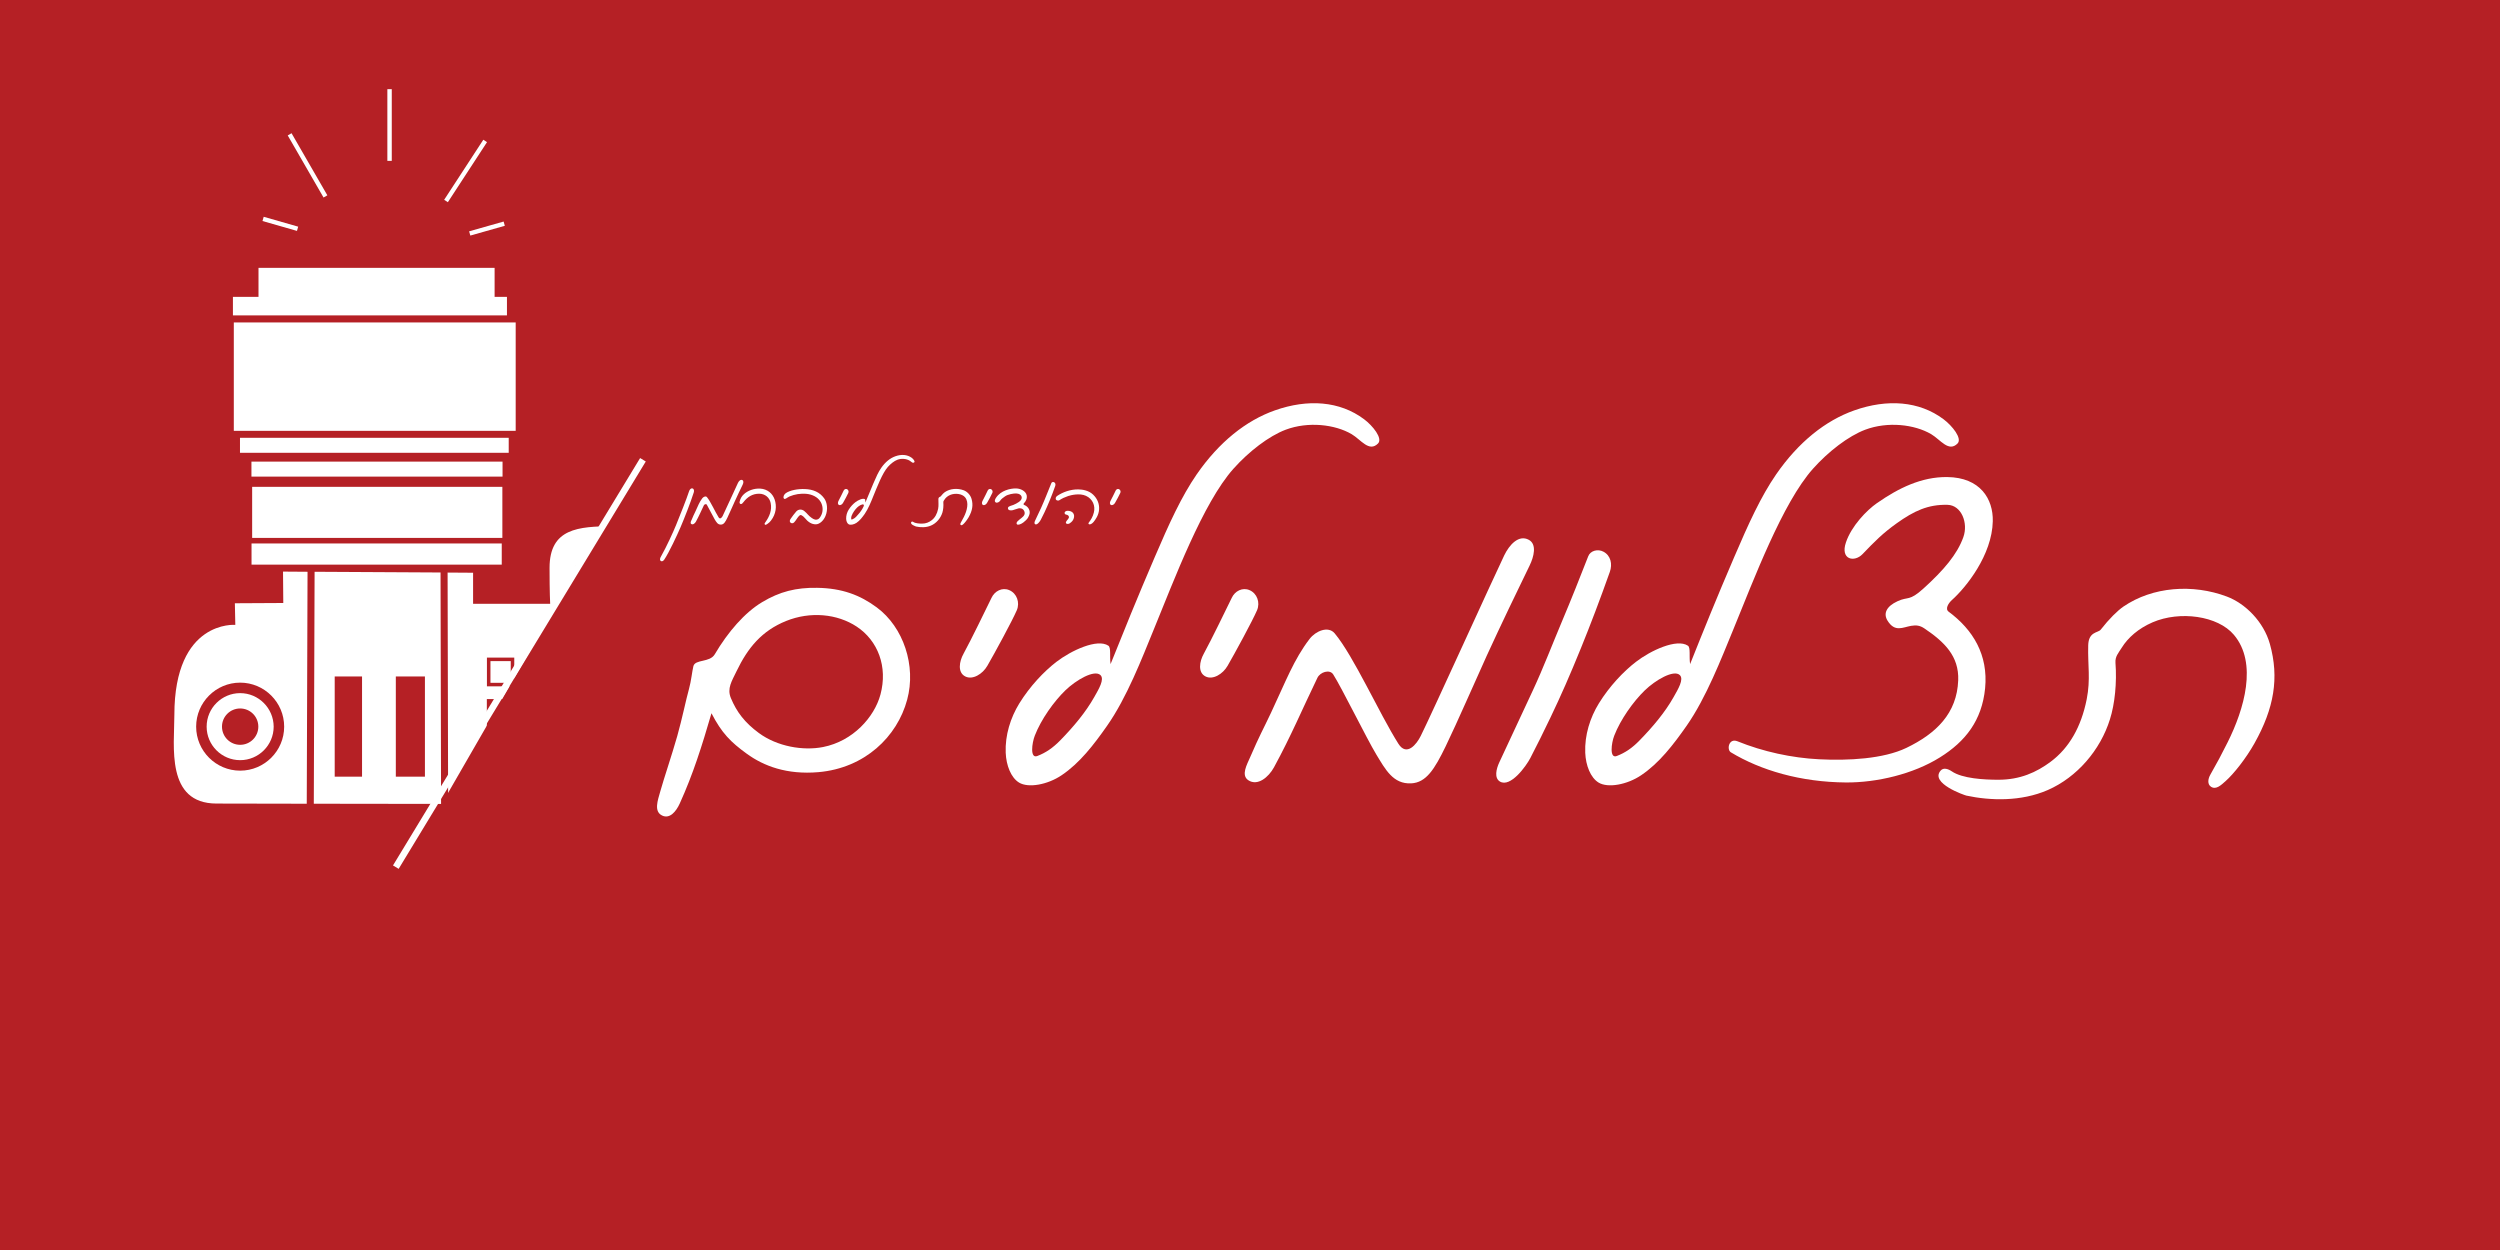 <?xml version="1.0" encoding="utf-8"?>
<!-- Generator: Adobe Illustrator 25.0.0, SVG Export Plug-In . SVG Version: 6.00 Build 0)  -->
<svg version="1.1" id="Layer_1" xmlns="http://www.w3.org/2000/svg" xmlns:xlink="http://www.w3.org/1999/xlink" x="0px" y="0px"
	 viewBox="0 0 283.46 141.73" style="enable-background:new 0 0 283.46 141.73;" xml:space="preserve">
<style type="text/css">
	.st0{fill:#B52025;}
	.st1{fill:#FFFFFF;}
	.st2{fill:#FFFFFF;stroke:#FFFFFF;stroke-width:0.75;stroke-miterlimit:10;}
	.st3{fill:none;stroke:#FFFFFF;stroke-width:0.5;stroke-miterlimit:10;}
</style>
<rect class="st0" width="283.46" height="141.73"/>
<g>
	<path class="st1" d="M75.71,66.08c0-3.66-2.18-6.41-6.18-6.41c-4,0-7.22,0.26-7.22,4.72c0,2.8,0.07,4.07,0.07,4.07h-8.74v-3.52
		l-2.89-0.02l0.06,26.24c7.76,0.01,14.56,0.02,15.92,0.02c1.35,1.4,2.58,2,5.44,1.93C82.35,92.88,75.71,69.74,75.71,66.08z
		 M68.9,62.5c2.2,0,3.99,1.25,3.99,2.8c0,1.54-1.79,3.2-3.99,3.2c-2.2,0-3.99-1.65-3.99-3.2C64.91,63.76,66.7,62.5,68.9,62.5z
		 M64.51,74.5h3.1v3.26h-3.1V74.5z M69.17,74.56h3.1v3.26h-3.1V74.56z M59.9,74.5H63v3.26h-3.1V74.5z M55.21,74.56h3.1v3.26h-3.1
		V74.56z M74.49,88.15H55.2v-8.89h19.29V88.15z"/>
	<rect x="26.51" y="36.56" class="st1" width="31.96" height="12.29"/>
	<polygon class="st1" points="57.48,33.66 56.08,33.66 56.08,30.37 29.31,30.37 29.31,33.66 26.41,33.66 26.41,35.76 57.48,35.76 	
		"/>
	<rect x="27.21" y="49.64" class="st1" width="30.47" height="1.7"/>
	<rect x="28.51" y="52.34" class="st1" width="28.47" height="1.7"/>
	<rect x="64.91" y="74.9" class="st1" width="2.3" height="2.46"/>
	<rect x="69.57" y="74.96" class="st1" width="2.3" height="2.46"/>
	<rect x="55.61" y="74.96" class="st1" width="2.3" height="2.46"/>
	<rect x="60.3" y="74.9" class="st1" width="2.3" height="2.46"/>
	<path class="st1" d="M27.23,78.59c-2.09,0-3.8,1.7-3.8,3.8c0,2.09,1.7,3.8,3.8,3.8c2.09,0,3.8-1.7,3.8-3.8
		C31.02,80.3,29.32,78.59,27.23,78.59z M27.23,84.45c-1.14,0-2.06-0.92-2.06-2.06c0-1.14,0.92-2.06,2.06-2.06
		c1.14,0,2.06,0.92,2.06,2.06C29.29,83.53,28.37,84.45,27.23,84.45z"/>
	<path class="st1" d="M68.9,67.42c1.83,0,3.32-0.95,3.32-2.12c0-1.17-1.49-2.12-3.32-2.12c-1.83,0-3.32,0.95-3.32,2.12
		C65.58,66.47,67.07,67.42,68.9,67.42z M68.9,64.15c0.95,0,1.72,0.52,1.72,1.15c0,0.64-0.77,1.15-1.72,1.15
		c-0.95,0-1.72-0.52-1.72-1.15C67.18,64.66,67.95,64.15,68.9,64.15z"/>
	<rect x="28.59" y="55.2" class="st1" width="28.37" height="5.79"/>
	<rect x="28.52" y="61.62" class="st1" width="28.37" height="2.4"/>
	<path class="st1" d="M35.67,64.83l-0.09,26.3c4.41,0.01,9.58,0.02,14.43,0.02l-0.06-26.24L35.67,64.83z M41.05,88.06h-3.1V76.7h3.1
		V88.06z M48.18,88.06h-3.3V76.7h3.3V88.06z"/>
	<path class="st1" d="M32.12,68.37l-5.49,0.03l0.05,2.45c0,0-6.91-0.58-6.91,10.21c0,3.53-1,10.05,4.79,10.05
		c0.76,0,4.85,0.01,10.22,0.02l0.09-26.3l-2.78-0.02L32.12,68.37z M27.23,87.38c-2.75,0-4.99-2.24-4.99-4.99
		c0-2.75,2.24-4.99,4.99-4.99c2.75,0,4.99,2.24,4.99,4.99C32.22,85.14,29.98,87.38,27.23,87.38z"/>
</g>
<polygon class="st0" points="38.88,110.58 80.49,38.42 80.49,110.58 "/>
<g>
	<path class="st1" d="M81.04,74.19c1.5-2.54,3.39-4.73,5.38-5.92c1.99-1.19,3.83-1.66,6.23-1.62c2.82,0.04,4.87,0.82,6.76,2.22
		c3.03,2.24,4.49,6.62,3.45,10.46c-1.13,4.21-4.81,7.76-10.06,8.22c-3.59,0.31-6.22-0.7-8.13-2.09c-1.82-1.32-2.84-2.34-4-4.59
		c-1.08,3.71-2.09,6.92-3.59,10.22c-0.43,0.95-1.15,1.79-2,1.38c-0.97-0.46-0.5-1.72-0.21-2.75c0.42-1.5,1.29-4.05,1.92-6.26
		c0.58-2.07,0.98-4.09,1.33-5.34c0.25-0.88,0.36-2.04,0.5-2.59C78.83,74.73,80.48,75.14,81.04,74.19z M82.87,79.15
		c0.65,1.57,1.58,2.79,3.17,3.96c2.09,1.54,5.03,2.04,7.29,1.59c3.39-0.67,5.81-3.39,6.5-5.95c0.85-3.16-0.29-6.11-2.69-7.7
		c-2.21-1.46-5.26-1.75-8.01-0.64c-2.74,1.11-4.33,3.01-5.63,5.72C82.98,77.23,82.41,78.05,82.87,79.15z"/>
	<path class="st1" d="M114.43,66.91c0.87,0.37,1.23,1.41,0.86,2.28c-0.5,1.17-2.54,4.92-3.34,6.3c-0.54,0.94-1.67,1.63-2.5,1.21
		c-0.9-0.45-0.69-1.7-0.2-2.58c0.91-1.67,2.46-4.88,3.17-6.33C112.78,67.01,113.64,66.57,114.43,66.91z"/>
	<path class="st1" d="M130.92,63.19c1.65-3.85,3.03-6.88,4.77-9.41c2.54-3.67,5.6-6.1,8.86-7.25c3.74-1.32,7.36-1.06,10.11,1
		c0.99,0.74,2.16,2.19,1.58,2.76c-1.01,1.01-1.92-0.43-2.98-1.06c-1.9-1.12-4.94-1.46-7.48-0.51c-1.91,0.72-4.18,2.47-5.93,4.43
		c-3.46,3.88-6.71,12.57-9.05,18.27c-1.33,3.25-3.04,7.68-5.26,10.85c-1.53,2.19-3.13,4.26-5.17,5.63
		c-1.58,1.07-3.77,1.48-4.83,0.83c-0.91-0.56-1.45-1.94-1.51-3.38c-0.08-2,0.55-3.98,1.54-5.59c1.21-1.96,2.8-3.63,4.2-4.71
		c1.69-1.3,4.65-2.68,5.9-1.84c0.32,0.21,0.13,1.21,0.25,2.09C127.44,71.51,128.9,67.89,130.92,63.19z M120.79,78.28
		c-1.29,1.25-2.75,3.29-3.46,5.13c-0.33,0.85-0.56,2.63,0.28,2.31c0.96-0.37,1.75-0.9,2.62-1.79c1.48-1.52,2.86-3.15,3.85-4.91
		c0.49-0.87,1.19-2.01,0.69-2.48C124.08,75.9,122.01,77.1,120.79,78.28z"/>
	<path class="st1" d="M141.67,66.91c0.87,0.37,1.23,1.41,0.86,2.28c-0.5,1.17-2.54,4.92-3.34,6.3c-0.54,0.94-1.67,1.63-2.5,1.21
		c-0.9-0.45-0.69-1.7-0.2-2.58c0.91-1.67,2.46-4.88,3.17-6.33C140.02,67.01,140.88,66.57,141.67,66.91z"/>
	<path class="st1" d="M144.11,80.82c1.67-3.55,2.59-6.05,4.38-8.38c0.69-0.9,2.11-1.5,2.84-0.63c2.17,2.6,5.03,9.04,7.22,12.51
		c0.94,1.5,2.08,0.06,2.54-0.88c1.21-2.42,8.3-18.06,9.47-20.48c0.56-1.16,1.63-2.39,2.79-1.75c0.92,0.5,0.58,1.9,0.08,2.92
		c-1.31,2.68-3.29,6.8-4.84,10.18c-1.29,2.83-3.34,7.55-4.67,10.3c-1.26,2.6-2.21,4.13-3.92,4.21c-2.04,0.1-2.92-1.58-3.96-3.29
		c-1.08-1.79-3.94-7.61-4.88-9.07c-0.39-0.6-1.47-0.27-1.79,0.4c-1.77,3.66-2.95,6.52-4.92,10.14c-0.61,1.12-1.86,2.17-2.92,1.46
		c-0.84-0.57-0.14-1.78,0.21-2.59C142.82,83.37,143.18,82.79,144.11,80.82z"/>
	<path class="st1" d="M182.53,64.84c-1.11,3.13-2.2,6-3.27,8.63c-1.26,3.1-2.28,5.42-3.45,7.86c-0.77,1.61-1.58,3.25-2.29,4.61
		c-0.49,0.95-2.27,3.4-3.46,2.67c-0.65-0.4-0.42-1.41-0.06-2.18c1.34-2.86,2.75-5.88,3.81-8.17c1.18-2.53,2.24-5.31,3.27-7.75
		c1.06-2.5,2.13-5.21,3-7.44c0.25-0.65,1.1-0.85,1.72-0.52C182.64,62.99,182.84,63.96,182.53,64.84z"/>
	<path class="st1" d="M196.62,63.19c1.65-3.85,3.03-6.88,4.77-9.41c2.54-3.67,5.6-6.1,8.86-7.25c3.74-1.32,7.36-1.06,10.11,1
		c0.99,0.74,2.16,2.19,1.59,2.76c-1.01,1.01-1.92-0.43-2.98-1.06c-1.9-1.12-4.94-1.46-7.48-0.51c-1.91,0.72-4.18,2.47-5.93,4.43
		c-3.46,3.88-6.71,12.57-9.05,18.27c-1.34,3.25-3.05,7.68-5.26,10.85c-1.53,2.19-3.13,4.26-5.17,5.63
		c-1.58,1.07-3.77,1.48-4.83,0.83c-0.91-0.56-1.45-1.94-1.51-3.38c-0.08-2,0.55-3.98,1.54-5.59c1.21-1.96,2.8-3.63,4.2-4.71
		c1.68-1.3,4.65-2.68,5.9-1.84c0.32,0.21,0.12,1.21,0.25,2.09C193.14,71.51,194.6,67.89,196.62,63.19z M186.49,78.28
		c-1.29,1.25-2.75,3.29-3.46,5.13c-0.33,0.85-0.56,2.63,0.28,2.31c0.96-0.37,1.75-0.9,2.61-1.79c1.48-1.52,2.86-3.15,3.85-4.91
		c0.49-0.87,1.19-2.01,0.69-2.48C189.78,75.9,187.71,77.1,186.49,78.28z"/>
	<path class="st1" d="M212.81,57.05c2.46-1.71,5.05-2.99,7.97-2.96c3.75,0.04,5.23,2.49,5.17,5.01c-0.08,3.84-3.04,7.51-4.63,8.93
		c-0.4,0.36-0.81,1.01-0.37,1.33c2.75,2.04,4.5,4.88,4.13,8.68c-0.36,3.64-2.22,6.03-5.13,7.84c-3,1.88-7.13,2.86-10.64,2.84
		c-5.17-0.04-9.68-1.38-13.06-3.42c-0.49-0.3-0.24-1.65,0.75-1.25c2.88,1.17,6.17,1.89,9.26,2.04c3.3,0.17,7.29-0.04,9.89-1.29
		c3.38-1.63,5.74-3.91,5.88-7.67c0.1-2.74-1.57-4.35-3.84-5.88c-0.49-0.33-0.91-0.39-1.5-0.29c-0.96,0.17-1.84,0.75-2.67-0.58
		c-0.51-0.82-0.13-1.63,1.13-2.21c1.22-0.57,1.3,0.05,2.96-1.46c2.25-2.04,3.8-3.84,4.5-5.8c0.58-1.6-0.21-3.63-1.79-3.67
		c-2.21-0.06-3.81,0.7-5.76,2.09c-1.58,1.13-2.47,2.03-3.88,3.5c-0.92,0.96-2.55,0.64-1.88-1.33
		C209.93,59.63,211.66,57.85,212.81,57.05z"/>
	<path class="st1" d="M238.18,71.4c0.97-1.24,1.92-2.17,2.59-2.63c3.3-2.25,7.84-2.59,11.72-1.13c2.08,0.78,4.17,2.84,4.88,5.38
		c1.07,3.84,0.48,7.28-1.75,11.26c-0.96,1.71-2.34,3.46-3.29,4.3c-0.51,0.45-1.06,0.99-1.63,0.63c-0.45-0.29-0.35-0.91-0.08-1.38
		c0.79-1.38,1.23-2.22,1.96-3.67c1.87-3.74,3.42-8.97,0.71-12.18c-1.83-2.17-6.13-2.75-9.22-1.42c-1.62,0.7-2.8,1.75-3.5,2.88
		c-0.38,0.61-0.76,0.99-0.71,1.71c0.17,2.25-0.07,4.66-0.63,6.42c-1.08,3.46-3.71,6.55-7.05,8.01c-3.03,1.32-6.51,1.21-9.22,0.63
		c-0.19-0.04-4.18-1.4-2.92-2.84c0.32-0.37,0.85-0.19,1.25,0.08c1.21,0.83,3.67,0.96,5.3,0.96c2.44,0,4.3-0.83,5.92-2.04
		c2.08-1.55,3.46-3.92,4.09-7.09c0.45-2.29,0.11-3.84,0.17-6.09C236.8,71.6,237.88,71.77,238.18,71.4z"/>
</g>
<line class="st2" x1="44.88" y1="98.32" x2="72.9" y2="52.13"/>
<line class="st3" x1="44.17" y1="18.24" x2="44.17" y2="10.11"/>
<line class="st3" x1="50.57" y1="22.79" x2="55.01" y2="15.98"/>
<line class="st3" x1="36.9" y1="22.27" x2="32.84" y2="15.23"/>
<line class="st3" x1="53.26" y1="26.47" x2="57.17" y2="25.36"/>
<line class="st3" x1="33.74" y1="25.94" x2="29.83" y2="24.82"/>
<g>
	<path class="st1" d="M78.52,55.38c0.18,0.05,0.2,0.28,0.14,0.46c-0.38,1.19-1.07,2.94-1.49,3.92c-0.39,0.91-1.31,2.89-1.86,3.7
		c-0.09,0.13-0.25,0.24-0.38,0.15c-0.17-0.12-0.08-0.36,0.03-0.54c0.6-1.05,1.41-2.83,1.7-3.55c0.43-1.06,1.17-2.9,1.47-3.82
		C78.19,55.51,78.34,55.33,78.52,55.38z"/>
	<path class="st1" d="M78.84,58.01c0.3-0.65,0.47-1.11,0.8-1.53c0.13-0.16,0.39-0.27,0.52-0.11c0.4,0.48,0.92,1.65,1.32,2.29
		c0.17,0.27,0.38,0.01,0.46-0.16c0.22-0.44,1.52-3.3,1.73-3.74c0.1-0.21,0.3-0.44,0.51-0.32c0.17,0.09,0.11,0.35,0.02,0.53
		c-0.24,0.49-0.6,1.24-0.88,1.86c-0.24,0.52-0.61,1.38-0.85,1.88c-0.23,0.48-0.4,0.76-0.72,0.77c-0.37,0.02-0.53-0.29-0.72-0.6
		c-0.2-0.33-0.72-1.39-0.89-1.66c-0.07-0.11-0.27-0.05-0.33,0.07c-0.32,0.67-0.54,1.19-0.9,1.85c-0.11,0.2-0.34,0.4-0.53,0.27
		c-0.15-0.1-0.03-0.33,0.04-0.47C78.61,58.47,78.67,58.37,78.84,58.01z"/>
	<path class="st1" d="M84.35,56.03c0.43-0.39,1.12-0.67,1.84-0.63c0.85,0.05,1.41,0.57,1.64,1.23c0.26,0.75,0.17,1.64-0.41,2.39
		c-0.14,0.18-0.24,0.27-0.43,0.4c-0.12,0.08-0.2,0.13-0.27,0.05c-0.07-0.08,0-0.18,0.07-0.27c0.45-0.63,0.76-1.36,0.59-2.17
		c-0.12-0.6-0.62-1.05-1.31-1.05c-0.77,0-1.33,0.38-1.77,0.95c-0.09,0.12-0.2,0.25-0.32,0.22c-0.12-0.03-0.15-0.17-0.11-0.29
		C83.94,56.55,84.08,56.28,84.35,56.03z"/>
	<path class="st1" d="M91.26,55.45c0.95,0.04,1.67,0.35,2.18,1.04c0.35,0.47,0.46,1.28,0.16,2.01c-0.21,0.52-0.66,0.94-1.09,0.95
		c-0.51,0.01-0.92-0.3-1.25-0.71c-0.12-0.15-0.28-0.27-0.37-0.31c-0.1-0.05-0.17-0.06-0.32,0.1c-0.21,0.23-0.3,0.46-0.53,0.7
		c-0.11,0.12-0.3,0.14-0.42,0.02c-0.12-0.12-0.07-0.29,0.03-0.43c0.21-0.31,0.39-0.54,0.61-0.8c0.23-0.28,0.62-0.33,0.93-0.08
		c0.38,0.31,0.42,0.49,0.85,0.79c0.24,0.17,0.48,0.27,0.75,0.12c0.12-0.07,0.28-0.3,0.37-0.53c0.18-0.44,0.14-0.98-0.11-1.41
		c-0.34-0.59-1.02-0.85-1.56-0.91c-0.74-0.08-1.4,0.06-1.95,0.28c-0.26,0.1-0.56,0.43-0.67,0.23c-0.1-0.17,0.02-0.43,0.21-0.58
		C89.55,55.59,90.44,55.42,91.26,55.45z"/>
	<path class="st1" d="M96.03,55.46c0.16,0.07,0.23,0.26,0.16,0.42c-0.09,0.21-0.46,0.9-0.61,1.15c-0.1,0.17-0.3,0.3-0.46,0.22
		c-0.16-0.08-0.13-0.31-0.04-0.47c0.17-0.31,0.45-0.89,0.58-1.16C95.73,55.48,95.88,55.4,96.03,55.46z"/>
	<path class="st1" d="M99.04,54.78c0.3-0.7,0.55-1.26,0.87-1.72c0.46-0.67,1.02-1.12,1.62-1.33c0.68-0.24,1.35-0.19,1.85,0.18
		c0.18,0.14,0.39,0.4,0.29,0.5c-0.18,0.18-0.35-0.08-0.55-0.19c-0.35-0.2-0.9-0.27-1.37-0.09c-0.35,0.13-0.76,0.45-1.08,0.81
		c-0.63,0.71-1.23,2.3-1.66,3.34c-0.24,0.6-0.56,1.4-0.96,1.98c-0.28,0.4-0.57,0.78-0.95,1.03c-0.29,0.19-0.69,0.27-0.88,0.15
		c-0.17-0.1-0.27-0.35-0.28-0.62c-0.01-0.37,0.1-0.73,0.28-1.02c0.22-0.36,0.51-0.66,0.77-0.86c0.31-0.24,0.85-0.49,1.08-0.34
		c0.06,0.04,0.02,0.22,0.05,0.38C98.41,56.3,98.68,55.64,99.04,54.78z M97.19,57.54c-0.24,0.23-0.5,0.6-0.63,0.94
		c-0.06,0.15-0.1,0.48,0.05,0.42c0.18-0.07,0.32-0.16,0.48-0.33c0.27-0.28,0.52-0.58,0.7-0.9c0.09-0.16,0.22-0.37,0.13-0.45
		C97.79,57.11,97.41,57.33,97.19,57.54z"/>
	<path class="st1" d="M106.66,56.28c0.18-0.23,0.35-0.4,0.47-0.48c0.6-0.41,1.43-0.47,2.14-0.21c0.38,0.14,0.76,0.52,0.89,0.98
		c0.2,0.7,0.09,1.33-0.32,2.06c-0.18,0.31-0.43,0.63-0.6,0.79c-0.09,0.08-0.19,0.18-0.3,0.11c-0.08-0.05-0.06-0.17-0.01-0.25
		c0.14-0.25,0.23-0.41,0.36-0.67c0.34-0.68,0.62-1.64,0.13-2.23c-0.34-0.4-1.12-0.5-1.69-0.26c-0.3,0.13-0.51,0.32-0.64,0.53
		c-0.07,0.11-0.14,0.18-0.13,0.31c0.03,0.41-0.01,0.85-0.11,1.17c-0.2,0.63-0.68,1.2-1.29,1.46c-0.55,0.24-1.19,0.22-1.69,0.11
		c-0.03-0.01-0.76-0.25-0.53-0.52c0.06-0.07,0.16-0.04,0.23,0.01c0.22,0.15,0.67,0.18,0.97,0.18c0.45,0,0.79-0.15,1.08-0.37
		c0.38-0.28,0.63-0.72,0.75-1.3c0.08-0.42,0.02-0.7,0.03-1.11C106.41,56.32,106.61,56.35,106.66,56.28z"/>
	<path class="st1" d="M112.36,55.46c0.16,0.07,0.23,0.26,0.16,0.42c-0.09,0.21-0.46,0.9-0.61,1.15c-0.1,0.17-0.3,0.3-0.46,0.22
		c-0.16-0.08-0.13-0.31-0.04-0.47c0.17-0.31,0.45-0.89,0.58-1.16C112.05,55.48,112.21,55.4,112.36,55.46z"/>
	<path class="st1" d="M115.2,55.38c0.56,0.01,1.12,0.33,1.21,0.78c0.07,0.36-0.1,0.69-0.31,0.9c-0.11,0.11-0.02,0.18,0.06,0.21
		c0.4,0.15,0.74,0.63,0.53,1.15c-0.16,0.38-0.22,0.46-0.66,0.82c-0.23,0.18-0.6,0.33-0.72,0.21c-0.1-0.09-0.03-0.25,0.06-0.34
		c0.27-0.28,0.65-0.46,0.78-0.75c0.12-0.28-0.09-0.64-0.33-0.7c-0.27-0.07-0.34-0.02-0.72,0.1c-0.2,0.06-0.27,0.11-0.48,0.11
		c-0.25,0-0.37-0.12-0.33-0.3c0.05-0.19,0.43-0.24,0.61-0.32c0.41-0.18,0.96-0.45,0.95-0.83c-0.01-0.31-0.33-0.46-0.63-0.47
		c-0.28-0.01-0.95,0.09-1.28,0.34c-0.2,0.15-0.4,0.26-0.56,0.51c-0.09,0.14-0.35,0.26-0.49,0.16c-0.17-0.12-0.07-0.36,0.05-0.53
		C113.48,55.61,114.56,55.37,115.2,55.38z"/>
	<path class="st1" d="M119.65,55.09c-0.2,0.57-0.4,1.1-0.6,1.58c-0.23,0.57-0.42,0.99-0.63,1.44c-0.14,0.29-0.29,0.6-0.42,0.84
		c-0.09,0.17-0.41,0.62-0.63,0.49c-0.12-0.07-0.08-0.26-0.01-0.4c0.24-0.52,0.5-1.08,0.7-1.49c0.22-0.46,0.41-0.97,0.6-1.42
		c0.19-0.46,0.39-0.95,0.55-1.36c0.05-0.12,0.2-0.15,0.31-0.09C119.67,54.75,119.7,54.92,119.65,55.09z"/>
	<path class="st1" d="M122.26,55.49c0.48,0.01,1.18,0.11,1.68,0.59c0.51,0.49,0.72,1.08,0.68,1.68c-0.04,0.67-0.43,1.17-0.6,1.39
		c-0.12,0.15-0.27,0.27-0.41,0.3c-0.2,0.04-0.23-0.1-0.17-0.18c0.25-0.33,0.47-0.67,0.59-1.17c0.18-0.72-0.11-1.52-0.9-1.88
		c-0.72-0.33-1.69-0.08-2.01,0.02c-0.4,0.14-0.69,0.27-0.99,0.47c-0.18,0.11-0.38,0.01-0.41-0.08c-0.05-0.15-0.01-0.29,0.16-0.41
		C120.51,55.8,121.35,55.48,122.26,55.49z M121.13,57.92c0.14,0.01,0.37,0.05,0.52,0.22c0.15,0.17,0.18,0.42,0.08,0.68
		c-0.07,0.19-0.19,0.35-0.45,0.52c-0.17,0.12-0.53,0.08-0.4-0.19c0.08-0.17,0.35-0.36,0.32-0.55c-0.03-0.17-0.18-0.23-0.35-0.26
		c-0.14-0.03-0.18-0.19-0.11-0.29C120.85,57.92,120.99,57.91,121.13,57.92z"/>
	<path class="st1" d="M126.87,55.46c0.16,0.07,0.23,0.26,0.16,0.42c-0.09,0.21-0.46,0.9-0.61,1.15c-0.1,0.17-0.3,0.3-0.46,0.22
		c-0.16-0.08-0.13-0.31-0.04-0.47c0.17-0.31,0.45-0.89,0.58-1.16C126.57,55.48,126.72,55.4,126.87,55.46z"/>
</g>
</svg>
